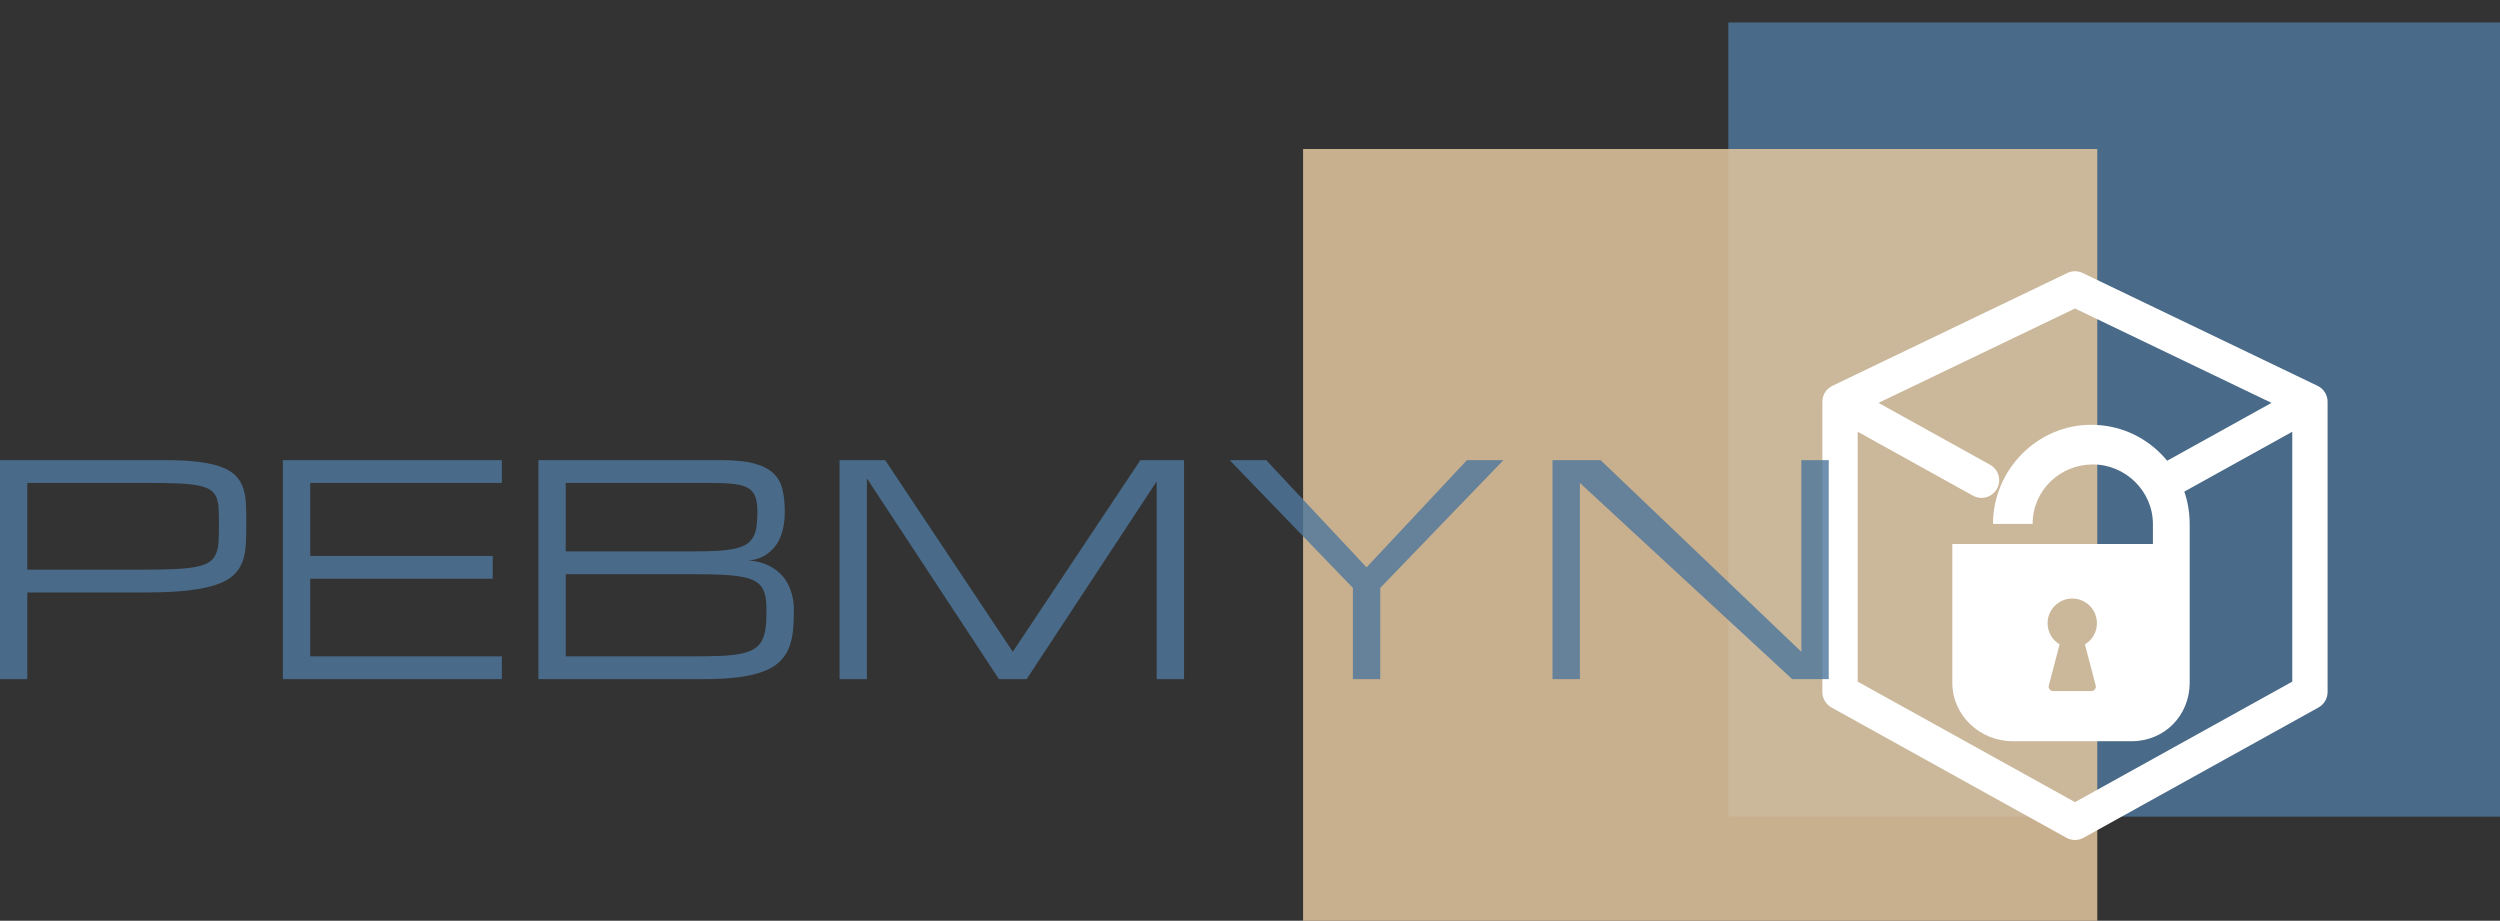 <?xml version="1.0" encoding="UTF-8" standalone="no"?>
<svg
   xmlns:dc="http://purl.org/dc/elements/1.1/"
   xmlns:cc="http://creativecommons.org/ns#"
   xmlns:rdf="http://www.w3.org/1999/02/22-rdf-syntax-ns#"
   xmlns:svg="http://www.w3.org/2000/svg"
   xmlns="http://www.w3.org/2000/svg"
   id="pebmybLogoSVG"
   version="1.1"
   width="1025.539"
   height="377.687">
  <rect width="100%" height="100%" fill="#333333" stroke="none"/>
  <desc
     id="desc126">pebmyn webinterface</desc>
  <defs
     id="defs153">
    <linearGradient
       x1="-108.357"
       y1="-108.359"
       x2="108.361"
       y2="-108.359"
       id="PEBMYN_TEXT"
       gradientTransform="scale(2.89,0.346)"
       gradientUnits="userSpaceOnUse">
      <stop
         offset="0%"
         stop-color="#4e779c"
         stop-opacity="0.812"
         id="stop128" />
      <stop
         offset="100%"
         stop-color="#4e779c"
         stop-opacity="0.812"
         id="stop130" />
    </linearGradient>
    <linearGradient
       x1="6.004"
       y1="47.096"
       x2="99.536"
       y2="47.096"
       id="QUADER"
       gradientTransform="scale(0.943,1.061)"
       gradientUnits="userSpaceOnUse">
      <stop
         offset="0%"
         stop-color="#ffffff"
         id="stop133" />
      <stop
         offset="100%"
         stop-color="#ffffff"
         id="stop135" />
    </linearGradient>
    <linearGradient
       x1="14.424"
       y1="43.305"
       x2="101.035"
       y2="43.305"
       id="LOCK"
       gradientTransform="scale(0.866,1.155)"
       gradientUnits="userSpaceOnUse">
      <stop
         offset="0%"
         stop-color="#ffffff"
         id="stop138" />
      <stop
         offset="100%"
         stop-color="#ffffff"
         id="stop140" />
    </linearGradient>
    <linearGradient
       x1="-0.013"
       y1="88.384"
       x2="176.756"
       y2="88.384"
       id="SHAPE1"
       gradientUnits="userSpaceOnUse">
      <stop
         offset="0%"
         stop-color="#4e779c"
         stop-opacity="0.81"
         id="stop143" />
      <stop
         offset="100%"
         stop-color="#4e779c"
         stop-opacity="0.81"
         id="stop145" />
    </linearGradient>
    <linearGradient
       x1="-0.013"
       y1="88.384"
       x2="176.756"
       y2="88.384"
       id="SHAPE2"
       gradientUnits="userSpaceOnUse">
      <stop
         offset="0%"
         stop-color="#e4c79f"
         stop-opacity="0.84"
         id="stop148" />
      <stop
         offset="100%"
         stop-color="#e4c79f"
         stop-opacity="0.84"
         id="stop150" />
    </linearGradient>
  </defs>
  <g
     transform="matrix(1.843,0,0,1.843,699.777,0)"
     id="g163">
    <svg
       width="186.769"
       height="186.769"
       viewBox="-5.013 -5 186.769 186.769"
       class="thumb"
       version="1.1"
       id="svg161">
      <desc
         id="desc155">Quadrat blue</desc>
      <g
         id="g159">
        <rect
           x="-0.013"
           y="0"
           width="176.769"
           height="176.769"
           fill="url(#SHAPE1)"
           stroke="none"
           id="rect157"
           style="fill:url(#SHAPE1)" />
      </g>
    </svg>
  </g>
  <g
     transform="matrix(1.843,0,0,1.843,525.33,51.902)"
     id="g173">
    <svg
       width="186.769"
       height="186.769"
       viewBox="-5.013 -5 186.769 186.769"
       class="thumb"
       version="1.1"
       id="svg171">
      <desc
         id="desc165">SHAPE 2</desc>
      <g
         id="g169">
        <rect
           x="-0.013"
           y="0"
           width="176.769"
           height="176.769"
           fill="url(#SHAPE2)"
           stroke="none"
           id="rect167"
           style="fill:url(#SHAPE2)" />
      </g>
    </svg>
  </g>
  <g
     transform="matrix(2.351,0,0,2.351,735.809,99.514)"
     id="g183">
    <svg
       width="98.156"
       height="109.236"
       viewBox="0.659 -4.65 98.156 109.236"
       version="1.1"
       id="svg181">
      <desc
         id="desc175">Quader</desc>
      <g
         id="g179">
        <path
           fill="url(#QUADER)"
           d="m 93.786,22.714 c -0.003,-0.025 -0.008,-0.05 -0.012,-0.076 -0.018,-0.113 -0.042,-0.225 -0.073,-0.336 -0.005,-0.02 -0.009,-0.04 -0.015,-0.06 C 93.649,22.119 93.604,21.997 93.55,21.877 93.539,21.852 93.528,21.828 93.515,21.804 93.488,21.744 93.46,21.685 93.429,21.626 93.41,21.594 93.388,21.564 93.369,21.532 93.349,21.5 93.331,21.47 93.311,21.439 93.247,21.339 93.176,21.244 93.102,21.154 93.096,21.146 93.091,21.138 93.084,21.132 92.998,21.03 92.905,20.936 92.81,20.847 92.791,20.831 92.773,20.815 92.754,20.799 92.666,20.724 92.576,20.653 92.483,20.589 92.464,20.577 92.448,20.564 92.43,20.552 92.321,20.479 92.206,20.414 92.087,20.356 92.08,20.352 92.073,20.348 92.066,20.344 L 51.07,0.653 c -0.842,-0.404 -1.824,-0.404 -2.667,0 L 7.406,20.343 c -0.008,0.004 -0.015,0.009 -0.023,0.013 -0.116,0.058 -0.229,0.122 -0.338,0.193 -0.021,0.013 -0.041,0.028 -0.061,0.042 -0.09,0.062 -0.177,0.13 -0.261,0.203 -0.021,0.018 -0.042,0.036 -0.063,0.055 -0.095,0.087 -0.186,0.179 -0.271,0.279 -0.01,0.011 -0.018,0.024 -0.027,0.036 -0.07,0.085 -0.136,0.176 -0.197,0.27 -0.022,0.034 -0.043,0.068 -0.064,0.104 -0.018,0.03 -0.039,0.058 -0.056,0.088 -0.031,0.055 -0.056,0.112 -0.083,0.168 -0.014,0.029 -0.029,0.057 -0.042,0.085 -0.052,0.119 -0.096,0.238 -0.132,0.359 -0.006,0.023 -0.012,0.047 -0.018,0.07 -0.03,0.108 -0.053,0.216 -0.07,0.325 -0.005,0.028 -0.01,0.055 -0.013,0.083 -0.018,0.132 -0.028,0.265 -0.028,0.397 0,0.002 0,0.005 0,0.007 v 50.65 c 0,1.119 0.607,2.15 1.587,2.694 L 48.242,99.2 c 0.465,0.257 0.98,0.386 1.495,0.386 0.514,0 1.029,-0.129 1.494,-0.386 L 92.228,76.466 c 0.979,-0.544 1.587,-1.575 1.587,-2.694 v -50.65 c 0,-0.001 0,-0.003 0,-0.005 0,-0.135 -0.01,-0.269 -0.029,-0.403 z M 49.737,92.981 11.821,71.956 V 28.354 l 20.112,11.153 c 0.474,0.262 0.986,0.387 1.492,0.387 1.084,0 2.135,-0.573 2.698,-1.588 0.825,-1.488 0.288,-3.364 -1.2,-4.189 L 15.449,23.317 49.737,6.85 84.026,23.318 64.553,34.116 c -1.489,0.825 -2.028,2.701 -1.201,4.189 0.562,1.016 1.613,1.588 2.697,1.588 0.506,0 1.019,-0.125 1.491,-0.387 L 87.652,28.354 v 43.602 z"
           stroke="none"
           id="path177"
           style="fill:url(#QUADER)" />
      </g>
    </svg>
  </g>
  <g
     transform="matrix(1.298,0,0,1.298,794.382,167.766)"
     id="g193">
    <svg
       width="85.014"
       height="110"
       viewBox="7.493 -5 85.014 110"
       version="1.1"
       id="svg191">
      <desc
         id="desc185">Lock</desc>
      <g
         id="g189">
        <path
           d="M 56.426,0 C 39.137,0 25.346,14.421 25.346,31.326 H 37.87 c 0,-10.565 8.631,-18.792 19.016,-18.792 10.357,0 18.999,8.452 18.999,18.821 v 6.311 H 12.493 V 81.504 C 12.493,91.876 21.234,100 31.59,100 H 69.2 c 10.355,0 18.307,-8.124 18.307,-18.497 V 31.354 C 87.507,14.068 73.688,0 56.426,0 Z m 1.381,82.384 c 0.114,0.423 0.021,0.867 -0.242,1.22 -0.271,0.347 -0.681,0.549 -1.122,0.549 H 44.349 c -0.437,0 -0.848,-0.202 -1.117,-0.549 -0.269,-0.353 -0.357,-0.799 -0.245,-1.222 L 46.399,69.398 C 44.056,68.002 42.6,65.491 42.6,62.707 c 0,-4.308 3.496,-7.802 7.796,-7.802 4.296,0 7.796,3.494 7.796,7.802 0,2.784 -1.459,5.297 -3.799,6.692 z"
           fill="url(#LOCK)"
           stroke="none"
           id="path187"
           style="fill:url(#LOCK)" />
      </g>
    </svg>
  </g>
  <g
     transform="matrix(1.198,0,0,1.198,375.069,150.846)"
     id="g199">
    <desc
       id="desc195">Text Font: Michroma</desc>
    <path
       d="m -313.105,0 v -75 h 56.34 q 6.99,0 11.79,0.61 4.81,0.61 7.94,1.83 3.12,1.22 4.81,3.03 1.68,1.81 2.46,4.25 0.79,2.44 0.91,5.47 0.12,3.02 0.12,6.68 v 0 q 0,3.81 -0.17,7.04 -0.17,3.22 -1.12,5.83 -0.96,2.61 -3.03,4.59 -2.08,1.98 -5.91,3.3 -3.83,1.32 -9.72,2 -5.88,0.68 -14.47,0.68 v 0 h -40.58 V 0 Z m 9.37,-67.19 v 29.69 h 40.58 q 6.25,0 10.52,-0.22 4.27,-0.22 7.05,-0.81 2.79,-0.58 4.3,-1.66 1.51,-1.07 2.22,-2.83 0.71,-1.76 0.83,-4.22 0.13,-2.47 0.13,-5.89 v 0 q 0,-3.17 -0.13,-5.46 -0.12,-2.3 -0.83,-3.86 -0.71,-1.56 -2.22,-2.49 -1.51,-0.93 -4.3,-1.44 -2.78,-0.51 -7.05,-0.66 -4.27,-0.15 -10.52,-0.15 v 0 z M -141.23,0 h -75 v -75 h 75 v 7.81 h -65.63 v 25 h 62.5 v 7.81 h -62.5 v 26.57 h 65.63 z m 68.7,0 h -56.2 v -75 h 62.54 q 7.04,0 11.33,1.15 4.3,1.14 6.62,3.37 2.32,2.22 3.1,5.54 0.78,3.32 0.78,7.62 v 0 q 0,3.12 -0.54,5.51 -0.53,2.4 -1.41,4.15 -0.88,1.76 -2.01,2.96 -1.12,1.19 -2.29,1.98 v 0 q -2.73,1.85 -6.25,2.09 v 0 q 4.39,0.25 7.81,2.15 v 0 q 1.47,0.83 2.86,2.08 1.39,1.24 2.49,3.07 1.1,1.84 1.78,4.3 0.69,2.47 0.69,5.69 v 0 q 0,3.91 -0.37,7.15 -0.37,3.25 -1.49,5.84 -1.12,2.59 -3.22,4.54 -2.1,1.95 -5.59,3.25 -3.5,1.29 -8.55,1.93 -5.05,0.63 -12.08,0.63 z m -46.83,-7.81 h 43.7 q 5.47,0 9.47,-0.17 4.01,-0.17 6.79,-0.74 2.78,-0.56 4.49,-1.61 1.71,-1.05 2.66,-2.78 0.96,-1.73 1.3,-4.22 0.34,-2.49 0.34,-6.01 v 0 q 0,-2.73 -0.34,-4.76 -0.34,-2.03 -1.3,-3.42 -0.95,-1.39 -2.66,-2.24 -1.71,-0.86 -4.49,-1.35 -2.78,-0.49 -6.79,-0.66 -4,-0.17 -9.47,-0.17 v 0 h -43.7 z m 0,-35.94 h 43.7 q 4.79,0 8.25,-0.2 3.47,-0.19 5.91,-0.73 2.44,-0.53 3.96,-1.49 1.51,-0.95 2.36,-2.46 0.86,-1.52 1.15,-3.64 0.3,-2.12 0.3,-5.05 v 0 q 0,-3.13 -0.69,-5.08 -0.68,-1.96 -2.44,-3.01 -1.76,-1.05 -4.76,-1.41 -3,-0.37 -7.69,-0.37 v 0 H -119.36 Z M 28.975,0 l -45.21,-68.75 V 0 h -9.37 v -75 h 15.62 l 43.7,65.62 43.7,-65.62 h 14.94 V 0 h -9.37 V -67.72 L 38.455,0 Z M 150.173,-31.25 107.983,-75 h 12.5 l 34.38,36.72 34.37,-36.72 h 12.5 l -42.19,43.75 V 0 h -9.37 z m 77.732,-35.94 V 0 h -9.37 v -75 h 16.45 l 68.75,65.62 V -75 h 9.38 V 0 h -12.5 z"
       data-textpath="PEBMYN"
       transform="translate(0,106.641)"
       fill="url(#PEBMYN_TEXT)"
       id="path197"
       style="fill:url(#PEBMYN_TEXT)" />
  </g>
</svg>
